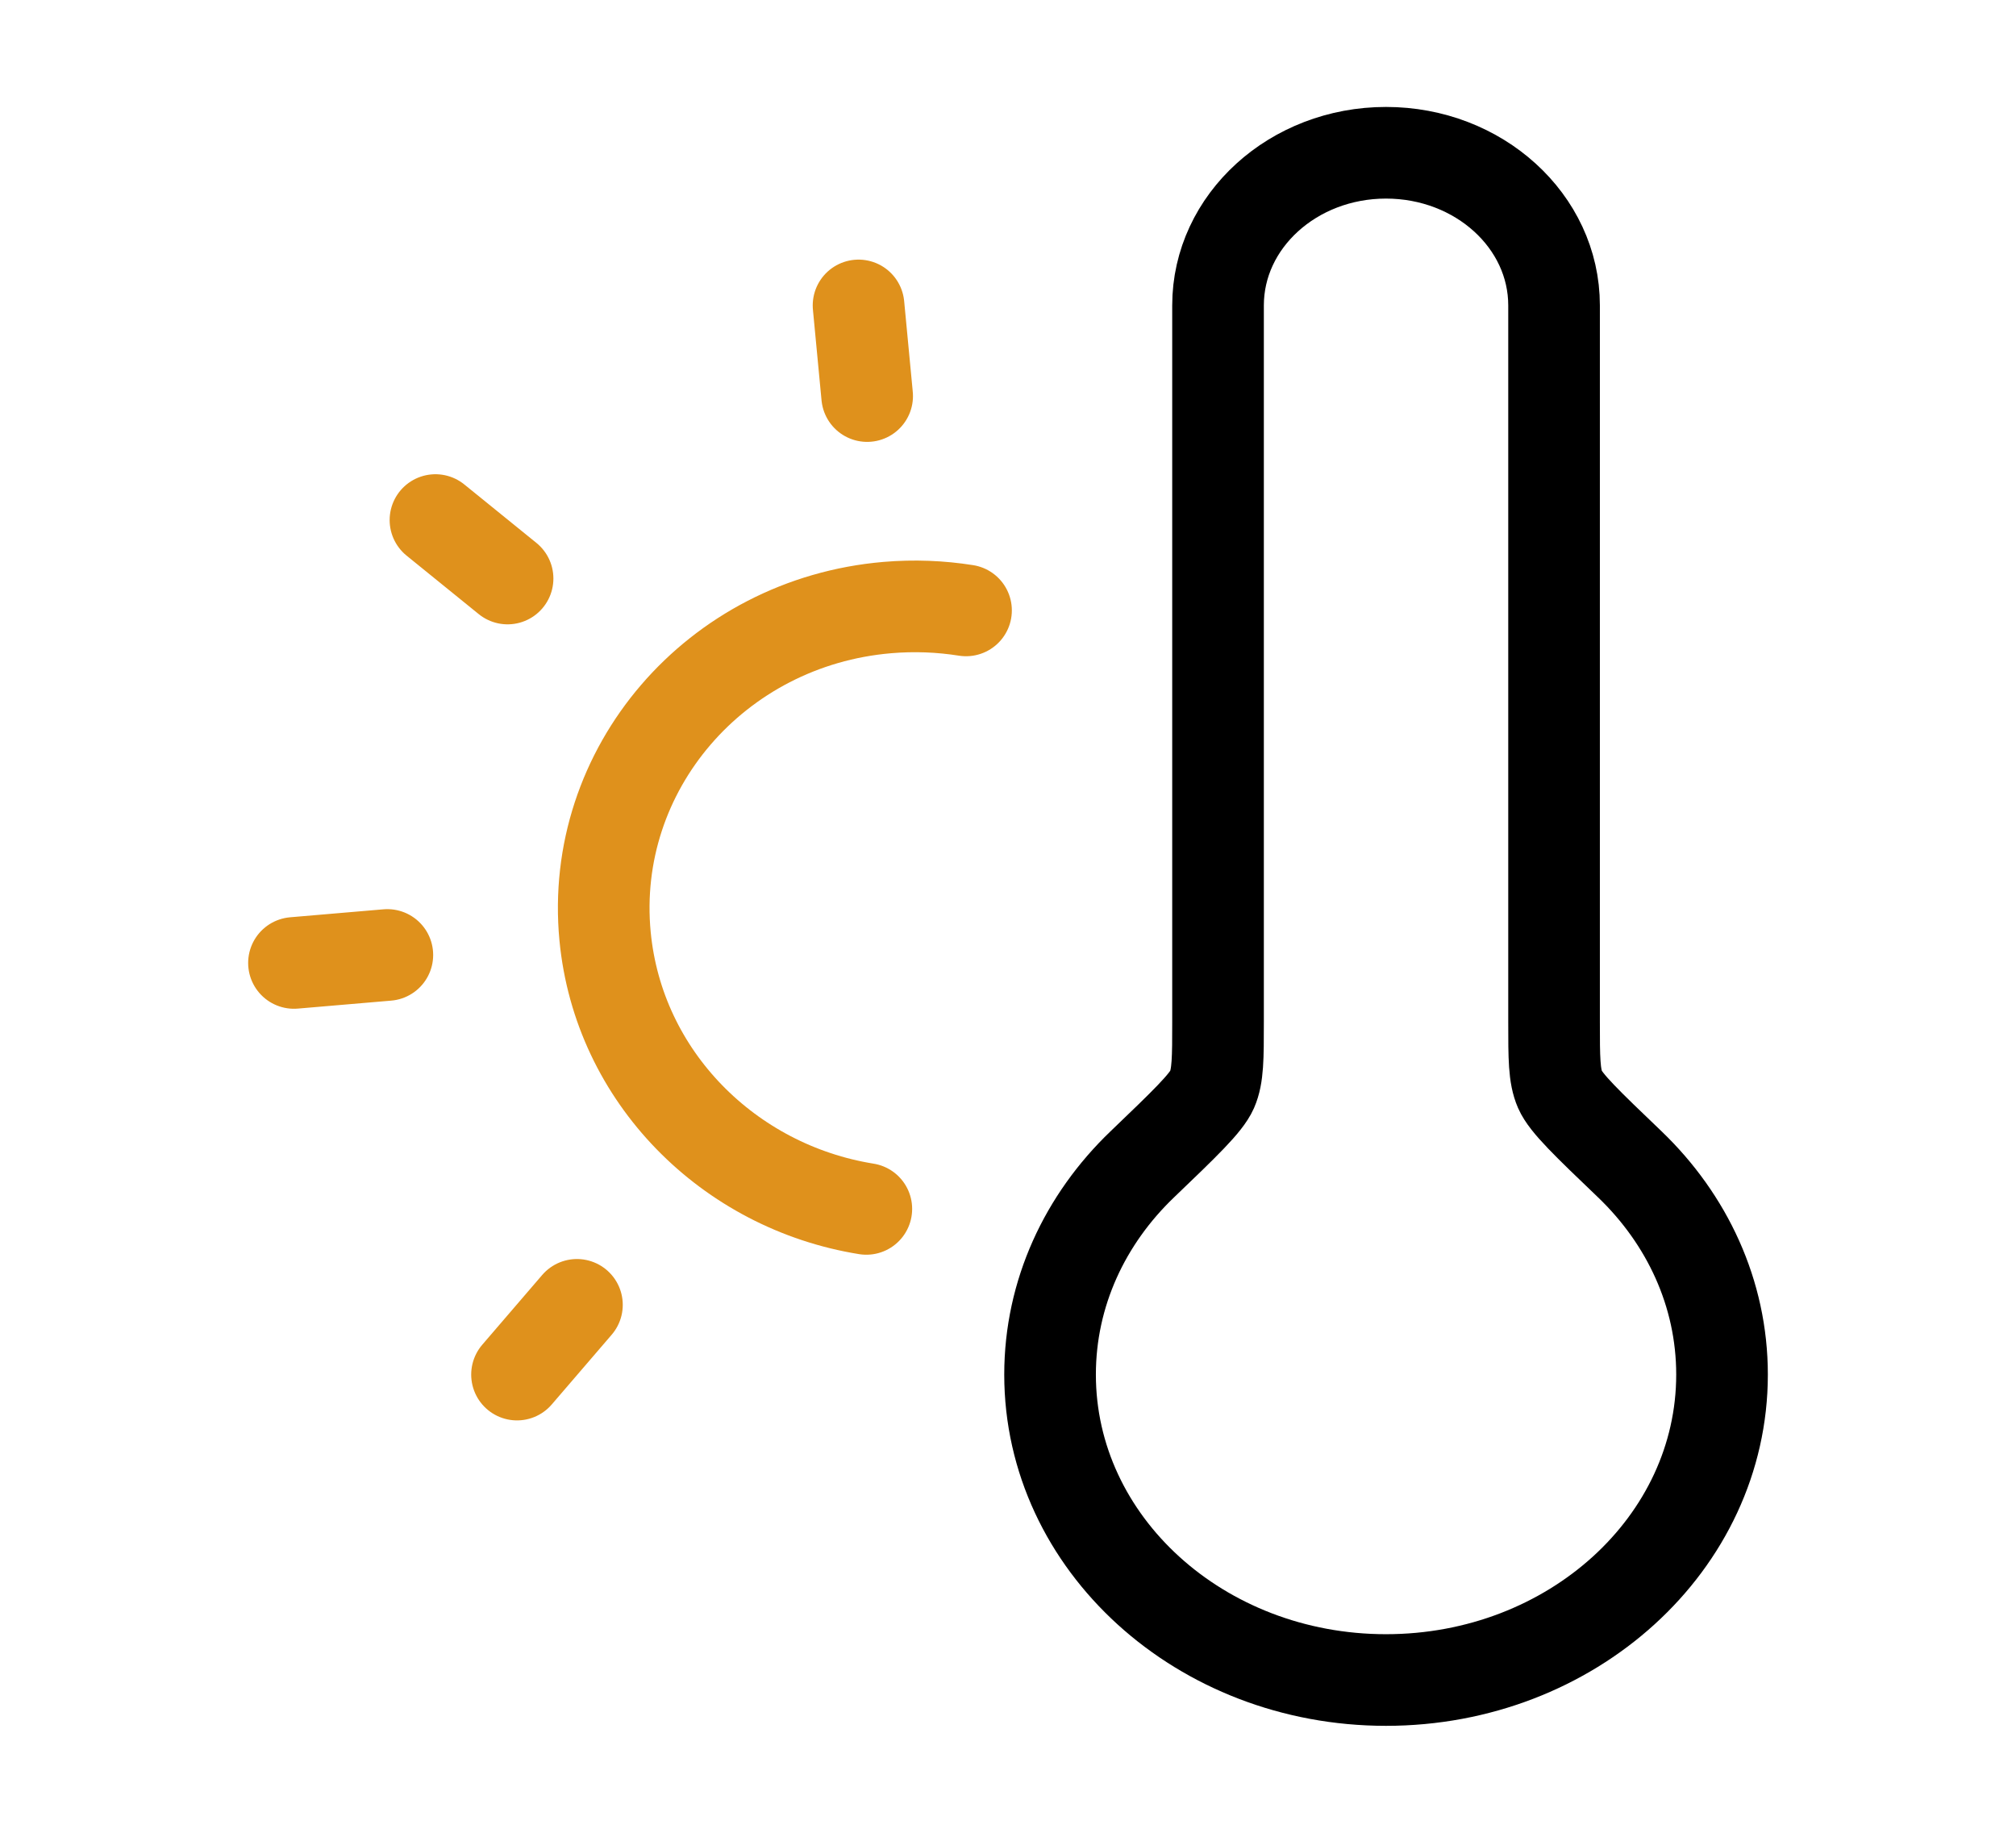 <svg width="22" height="20" viewBox="0 0 22 20" fill="none" xmlns="http://www.w3.org/2000/svg">
<path d="M15.125 18.333C17.15 18.333 18.792 16.841 18.792 15C18.792 14.111 18.409 13.304 17.786 12.706C17.321 12.261 17.089 12.039 17.024 11.89C16.959 11.741 16.959 11.545 16.959 11.151V3.333C16.959 2.413 16.138 1.667 15.125 1.667C14.113 1.667 13.292 2.413 13.292 3.333V11.151C13.292 11.545 13.292 11.741 13.227 11.89C13.161 12.039 12.929 12.261 12.465 12.706C11.841 13.304 11.459 14.111 11.459 15C11.459 16.841 13.1 18.333 15.125 18.333Z" stroke="black" stroke-linecap="round" stroke-linejoin="round"/>
<path d="M9.454 13.192C7.955 12.951 6.75 11.753 6.603 10.217C6.429 8.397 7.808 6.79 9.683 6.63C9.976 6.605 10.264 6.617 10.542 6.661M9.369 3.333L9.463 4.322M5.539 6.313L4.752 5.675M4.227 10.421L3.208 10.508M6.296 14.239L5.642 15" stroke="#DF911C" stroke-linecap="round"/>
</svg>
